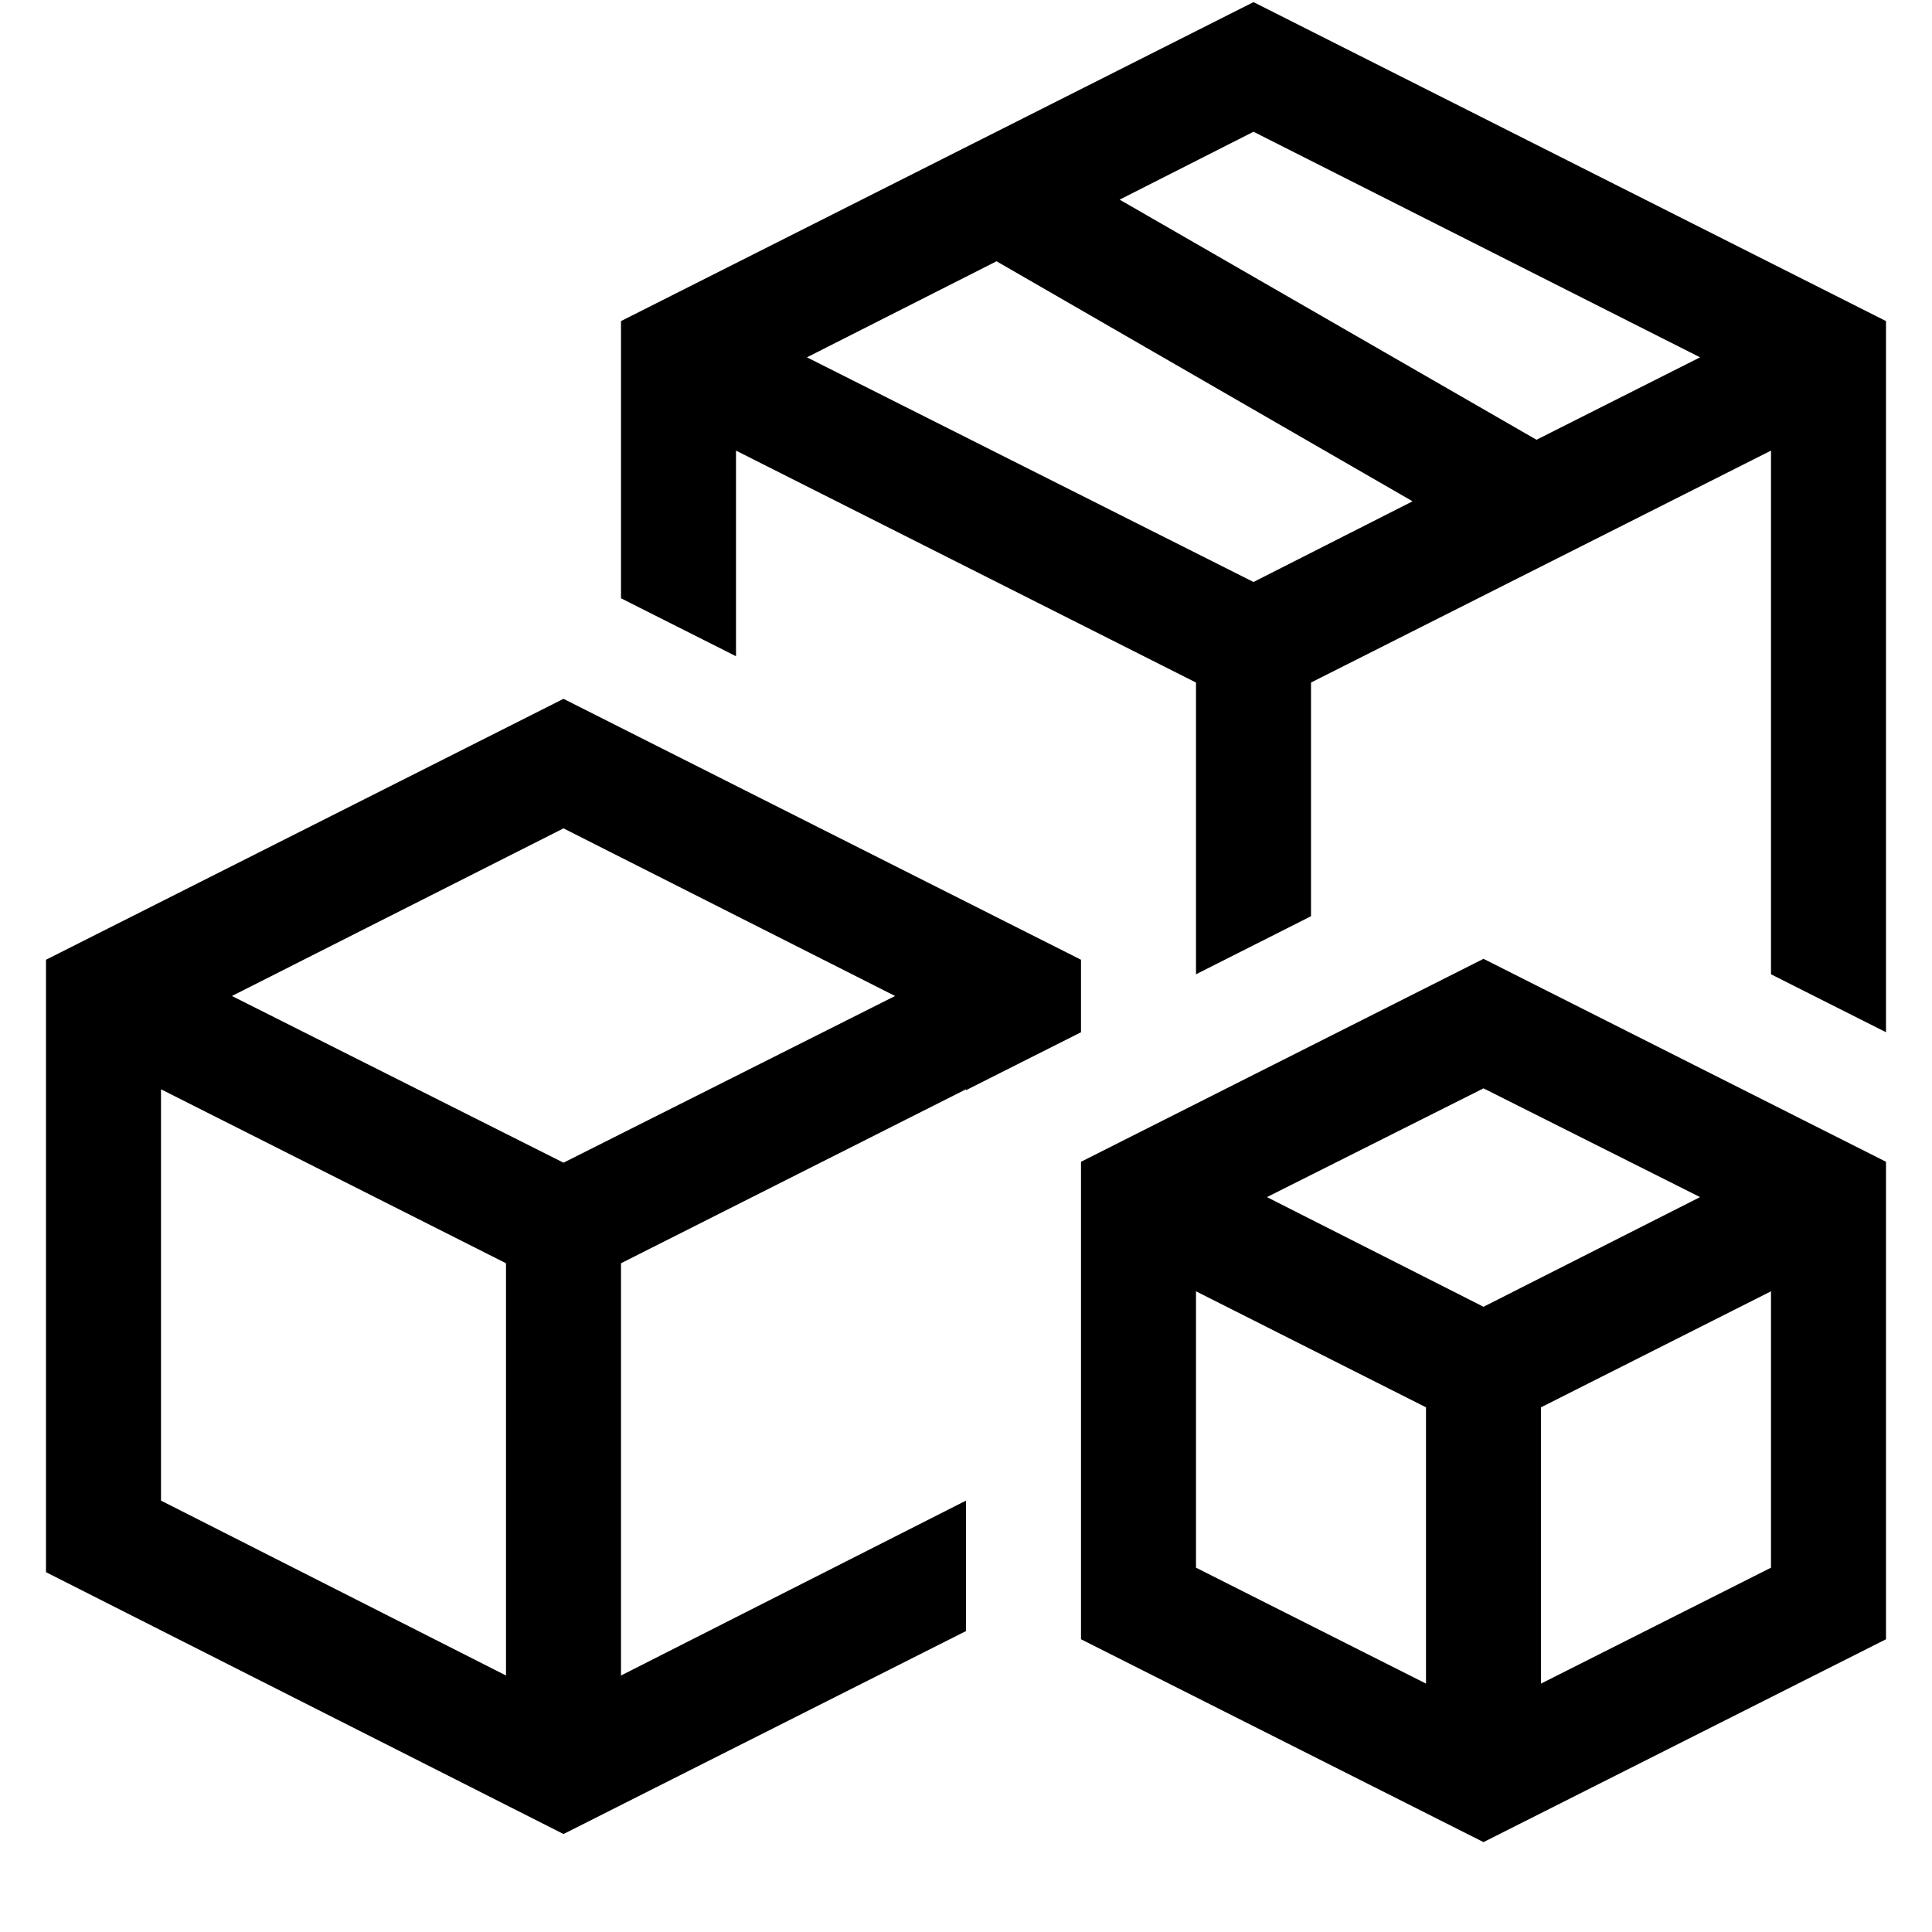<svg width="21" height="21" viewBox="0 0 21 21" fill="none" xmlns="http://www.w3.org/2000/svg">
<path d="M13.625 0.023L20.5 3.49V11.22L19.25 10.59V4.898L14.25 7.419V9.959L13 10.59V7.419L8 4.898V7.133L6.75 6.503V3.49L13.625 0.023ZM13.625 6.326L15.354 5.449L10.832 2.84L8.771 3.884L13.625 6.326ZM16.701 4.78L18.479 3.884L13.625 1.432L12.17 2.17L16.701 4.78ZM11.75 11.22L10.5 11.85V11.84L6.75 13.731V18.212L10.5 16.311V17.729L6.125 19.935L0.5 17.089V10.432L6.125 7.596L11.75 10.432V11.22ZM5.5 18.212V13.731L1.75 11.84V16.311L5.5 18.212ZM6.125 12.638L9.729 10.826L6.125 9.004L2.521 10.826L6.125 12.638ZM11.75 12.628L16.125 10.422L20.5 12.628V17.818L16.125 20.023L11.75 17.818V12.628ZM15.5 18.3V15.297L13 14.036V17.04L15.5 18.3ZM19.25 17.04V14.036L16.75 15.297V18.3L19.25 17.04ZM16.125 14.204L18.479 13.012L16.125 11.83L13.771 13.012L16.125 14.204Z" fill="black"/>
</svg>
